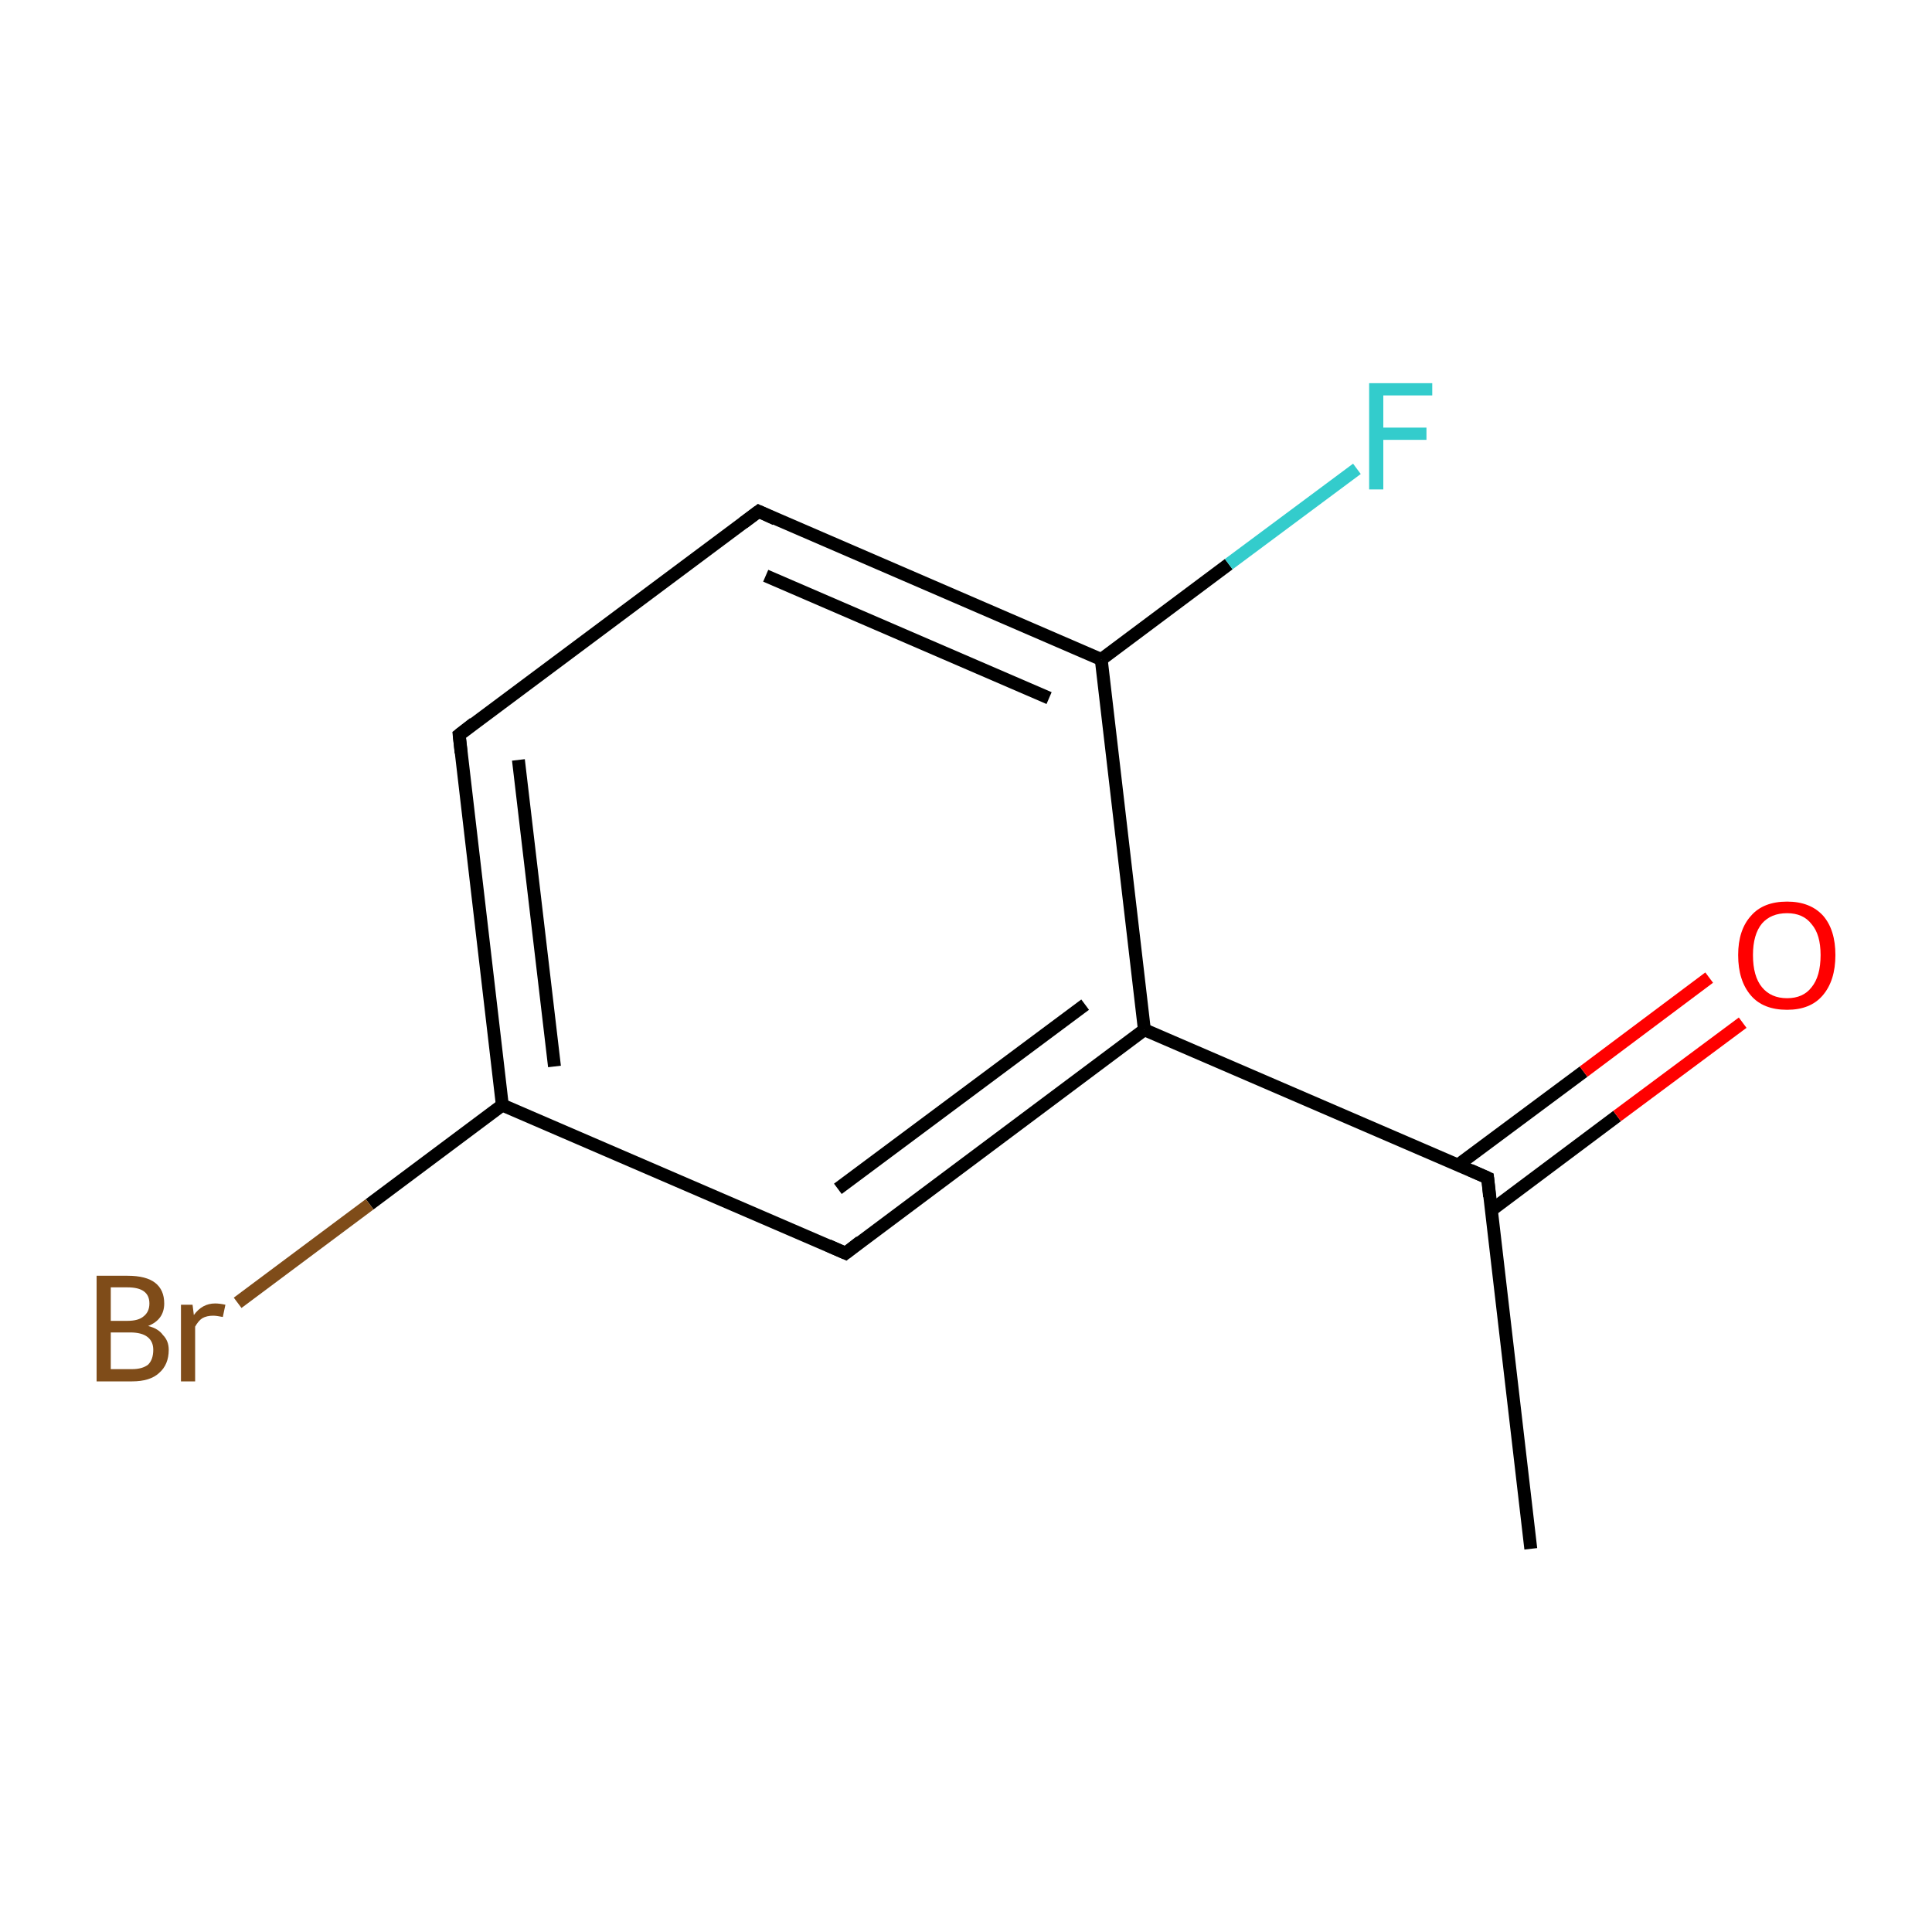 <?xml version='1.0' encoding='iso-8859-1'?>
<svg version='1.1' baseProfile='full'
              xmlns='http://www.w3.org/2000/svg'
                      xmlns:rdkit='http://www.rdkit.org/xml'
                      xmlns:xlink='http://www.w3.org/1999/xlink'
                  xml:space='preserve'
width='300px' height='300px' viewBox='0 0 300 300'>
<!-- END OF HEADER -->
<rect style='opacity:1.0;fill:#FFFFFF;stroke:none' width='300.0' height='300.0' x='0.0' y='0.0'> </rect>
<path class='bond-0 atom-0 atom-1' d='M 237.7,240.5 L 231.0,182.9' style='fill:none;fill-rule:evenodd;stroke:#000000;stroke-width:2.0px;stroke-linecap:butt;stroke-linejoin:miter;stroke-opacity:1' />
<path class='bond-1 atom-1 atom-2' d='M 231.6,187.9 L 251.1,173.3' style='fill:none;fill-rule:evenodd;stroke:#000000;stroke-width:2.0px;stroke-linecap:butt;stroke-linejoin:miter;stroke-opacity:1' />
<path class='bond-1 atom-1 atom-2' d='M 251.1,173.3 L 270.6,158.8' style='fill:none;fill-rule:evenodd;stroke:#FF0000;stroke-width:2.0px;stroke-linecap:butt;stroke-linejoin:miter;stroke-opacity:1' />
<path class='bond-1 atom-1 atom-2' d='M 226.4,180.9 L 245.9,166.4' style='fill:none;fill-rule:evenodd;stroke:#000000;stroke-width:2.0px;stroke-linecap:butt;stroke-linejoin:miter;stroke-opacity:1' />
<path class='bond-1 atom-1 atom-2' d='M 245.9,166.4 L 265.4,151.8' style='fill:none;fill-rule:evenodd;stroke:#FF0000;stroke-width:2.0px;stroke-linecap:butt;stroke-linejoin:miter;stroke-opacity:1' />
<path class='bond-2 atom-1 atom-3' d='M 231.0,182.9 L 177.7,159.9' style='fill:none;fill-rule:evenodd;stroke:#000000;stroke-width:2.0px;stroke-linecap:butt;stroke-linejoin:miter;stroke-opacity:1' />
<path class='bond-3 atom-3 atom-4' d='M 177.7,159.9 L 131.3,194.6' style='fill:none;fill-rule:evenodd;stroke:#000000;stroke-width:2.0px;stroke-linecap:butt;stroke-linejoin:miter;stroke-opacity:1' />
<path class='bond-3 atom-3 atom-4' d='M 168.5,156.0 L 130.1,184.6' style='fill:none;fill-rule:evenodd;stroke:#000000;stroke-width:2.0px;stroke-linecap:butt;stroke-linejoin:miter;stroke-opacity:1' />
<path class='bond-4 atom-4 atom-5' d='M 131.3,194.6 L 78.0,171.6' style='fill:none;fill-rule:evenodd;stroke:#000000;stroke-width:2.0px;stroke-linecap:butt;stroke-linejoin:miter;stroke-opacity:1' />
<path class='bond-5 atom-5 atom-6' d='M 78.0,171.6 L 57.4,187.0' style='fill:none;fill-rule:evenodd;stroke:#000000;stroke-width:2.0px;stroke-linecap:butt;stroke-linejoin:miter;stroke-opacity:1' />
<path class='bond-5 atom-5 atom-6' d='M 57.4,187.0 L 36.9,202.3' style='fill:none;fill-rule:evenodd;stroke:#7F4C19;stroke-width:2.0px;stroke-linecap:butt;stroke-linejoin:miter;stroke-opacity:1' />
<path class='bond-6 atom-5 atom-7' d='M 78.0,171.6 L 71.3,114.1' style='fill:none;fill-rule:evenodd;stroke:#000000;stroke-width:2.0px;stroke-linecap:butt;stroke-linejoin:miter;stroke-opacity:1' />
<path class='bond-6 atom-5 atom-7' d='M 86.1,165.6 L 80.5,118.0' style='fill:none;fill-rule:evenodd;stroke:#000000;stroke-width:2.0px;stroke-linecap:butt;stroke-linejoin:miter;stroke-opacity:1' />
<path class='bond-7 atom-7 atom-8' d='M 71.3,114.1 L 117.8,79.4' style='fill:none;fill-rule:evenodd;stroke:#000000;stroke-width:2.0px;stroke-linecap:butt;stroke-linejoin:miter;stroke-opacity:1' />
<path class='bond-8 atom-8 atom-9' d='M 117.8,79.4 L 171.0,102.4' style='fill:none;fill-rule:evenodd;stroke:#000000;stroke-width:2.0px;stroke-linecap:butt;stroke-linejoin:miter;stroke-opacity:1' />
<path class='bond-8 atom-8 atom-9' d='M 118.9,89.4 L 162.9,108.4' style='fill:none;fill-rule:evenodd;stroke:#000000;stroke-width:2.0px;stroke-linecap:butt;stroke-linejoin:miter;stroke-opacity:1' />
<path class='bond-9 atom-9 atom-10' d='M 171.0,102.4 L 190.8,87.6' style='fill:none;fill-rule:evenodd;stroke:#000000;stroke-width:2.0px;stroke-linecap:butt;stroke-linejoin:miter;stroke-opacity:1' />
<path class='bond-9 atom-9 atom-10' d='M 190.8,87.6 L 210.7,72.8' style='fill:none;fill-rule:evenodd;stroke:#33CCCC;stroke-width:2.0px;stroke-linecap:butt;stroke-linejoin:miter;stroke-opacity:1' />
<path class='bond-10 atom-9 atom-3' d='M 171.0,102.4 L 177.7,159.9' style='fill:none;fill-rule:evenodd;stroke:#000000;stroke-width:2.0px;stroke-linecap:butt;stroke-linejoin:miter;stroke-opacity:1' />
<path d='M 231.3,185.8 L 231.0,182.9 L 228.3,181.7' style='fill:none;stroke:#000000;stroke-width:2.0px;stroke-linecap:butt;stroke-linejoin:miter;stroke-miterlimit:10;stroke-opacity:1;' />
<path d='M 133.6,192.8 L 131.3,194.6 L 128.6,193.4' style='fill:none;stroke:#000000;stroke-width:2.0px;stroke-linecap:butt;stroke-linejoin:miter;stroke-miterlimit:10;stroke-opacity:1;' />
<path d='M 71.6,116.9 L 71.3,114.1 L 73.6,112.3' style='fill:none;stroke:#000000;stroke-width:2.0px;stroke-linecap:butt;stroke-linejoin:miter;stroke-miterlimit:10;stroke-opacity:1;' />
<path d='M 115.4,81.2 L 117.8,79.4 L 120.4,80.6' style='fill:none;stroke:#000000;stroke-width:2.0px;stroke-linecap:butt;stroke-linejoin:miter;stroke-miterlimit:10;stroke-opacity:1;' />
<path class='atom-2' d='M 269.9 148.3
Q 269.9 144.4, 271.9 142.2
Q 273.8 140.0, 277.5 140.0
Q 281.1 140.0, 283.1 142.2
Q 285.0 144.4, 285.0 148.3
Q 285.0 152.3, 283.0 154.6
Q 281.1 156.8, 277.5 156.8
Q 273.8 156.8, 271.9 154.6
Q 269.9 152.3, 269.9 148.3
M 277.5 155.0
Q 280.0 155.0, 281.3 153.3
Q 282.7 151.6, 282.7 148.3
Q 282.7 145.1, 281.3 143.5
Q 280.0 141.8, 277.5 141.8
Q 275.0 141.8, 273.6 143.4
Q 272.2 145.1, 272.2 148.3
Q 272.2 151.6, 273.6 153.3
Q 275.0 155.0, 277.5 155.0
' fill='#FF0000'/>
<path class='atom-6' d='M 23.0 205.9
Q 24.6 206.3, 25.3 207.3
Q 26.2 208.2, 26.2 209.6
Q 26.2 211.9, 24.7 213.2
Q 23.3 214.5, 20.5 214.5
L 15.0 214.5
L 15.0 198.1
L 19.8 198.1
Q 22.7 198.1, 24.1 199.2
Q 25.5 200.3, 25.5 202.4
Q 25.5 204.9, 23.0 205.9
M 17.2 199.9
L 17.2 205.1
L 19.8 205.1
Q 21.5 205.1, 22.3 204.4
Q 23.2 203.7, 23.2 202.4
Q 23.2 199.9, 19.8 199.9
L 17.2 199.9
M 20.5 212.6
Q 22.1 212.6, 23.0 211.9
Q 23.8 211.1, 23.8 209.6
Q 23.8 208.3, 22.9 207.6
Q 22.0 206.9, 20.2 206.9
L 17.2 206.9
L 17.2 212.6
L 20.5 212.6
' fill='#7F4C19'/>
<path class='atom-6' d='M 29.9 202.6
L 30.1 204.2
Q 31.4 202.4, 33.4 202.4
Q 34.1 202.4, 35.0 202.6
L 34.6 204.5
Q 33.6 204.3, 33.1 204.3
Q 32.1 204.3, 31.4 204.7
Q 30.8 205.1, 30.3 206.0
L 30.3 214.5
L 28.1 214.5
L 28.1 202.6
L 29.9 202.6
' fill='#7F4C19'/>
<path class='atom-10' d='M 212.6 59.5
L 222.4 59.5
L 222.4 61.4
L 214.8 61.4
L 214.8 66.4
L 221.5 66.4
L 221.5 68.3
L 214.8 68.3
L 214.8 76.0
L 212.6 76.0
L 212.6 59.5
' fill='#33CCCC'/>
</svg>
